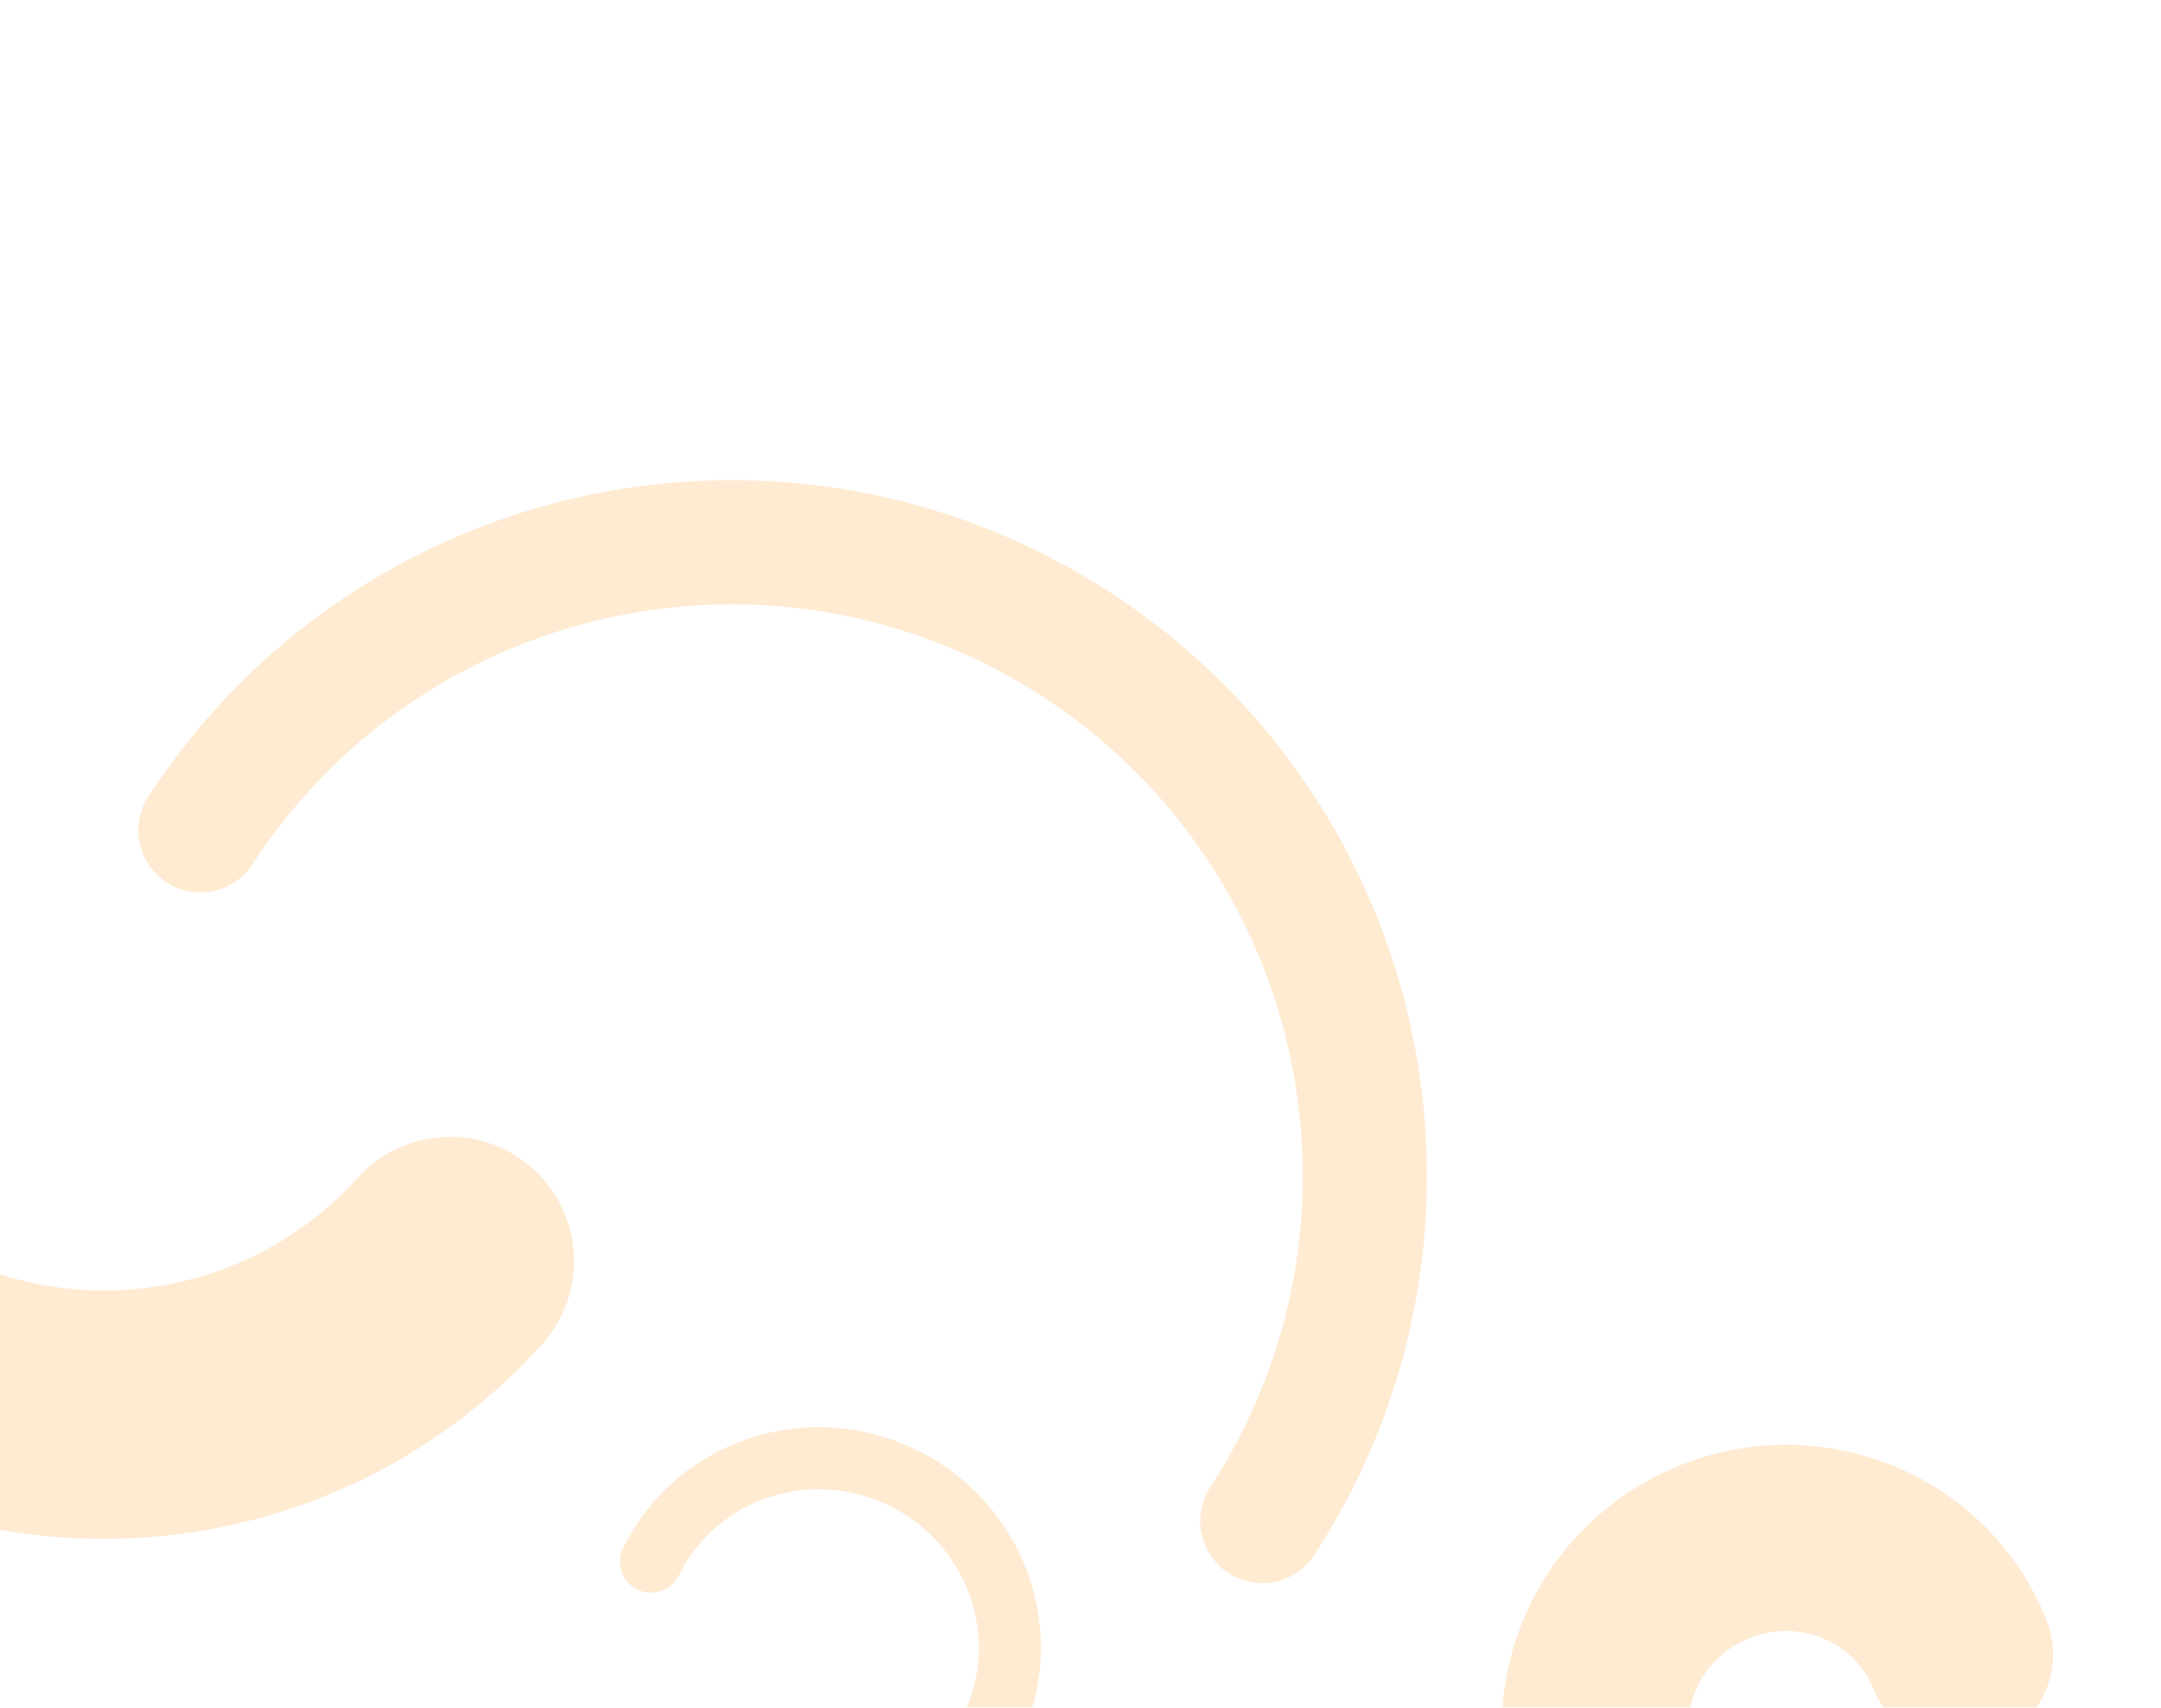 <svg width="348" height="275" viewBox="0 0 348 275" fill="none" xmlns="http://www.w3.org/2000/svg">
<g opacity="0.3">
<path d="M32.276 133.72C62.991 86.497 126.172 73.115 173.395 103.829C220.618 134.544 234.001 197.725 203.286 244.948" stroke="#FFB868" stroke-width="20" stroke-linecap="round"/>
<path d="M72.44 203.079C44.684 233.825 -2.742 236.248 -33.488 208.492C-64.234 180.736 -66.657 133.31 -38.901 102.564" stroke="#FFB868" stroke-width="40" stroke-linecap="round"/>
<path d="M258.977 289.063C252.827 273.678 260.522 256.137 276.163 249.885C291.804 243.633 309.47 251.036 315.619 266.421" stroke="#FFB868" stroke-width="30" stroke-linecap="round"/>
<path d="M104.842 251.493C112.145 236.621 130.322 230.583 145.442 238.008C160.562 245.433 166.899 263.508 159.596 278.381" stroke="#FFB868" stroke-width="10" stroke-linecap="round"/>
</g>
</svg>
